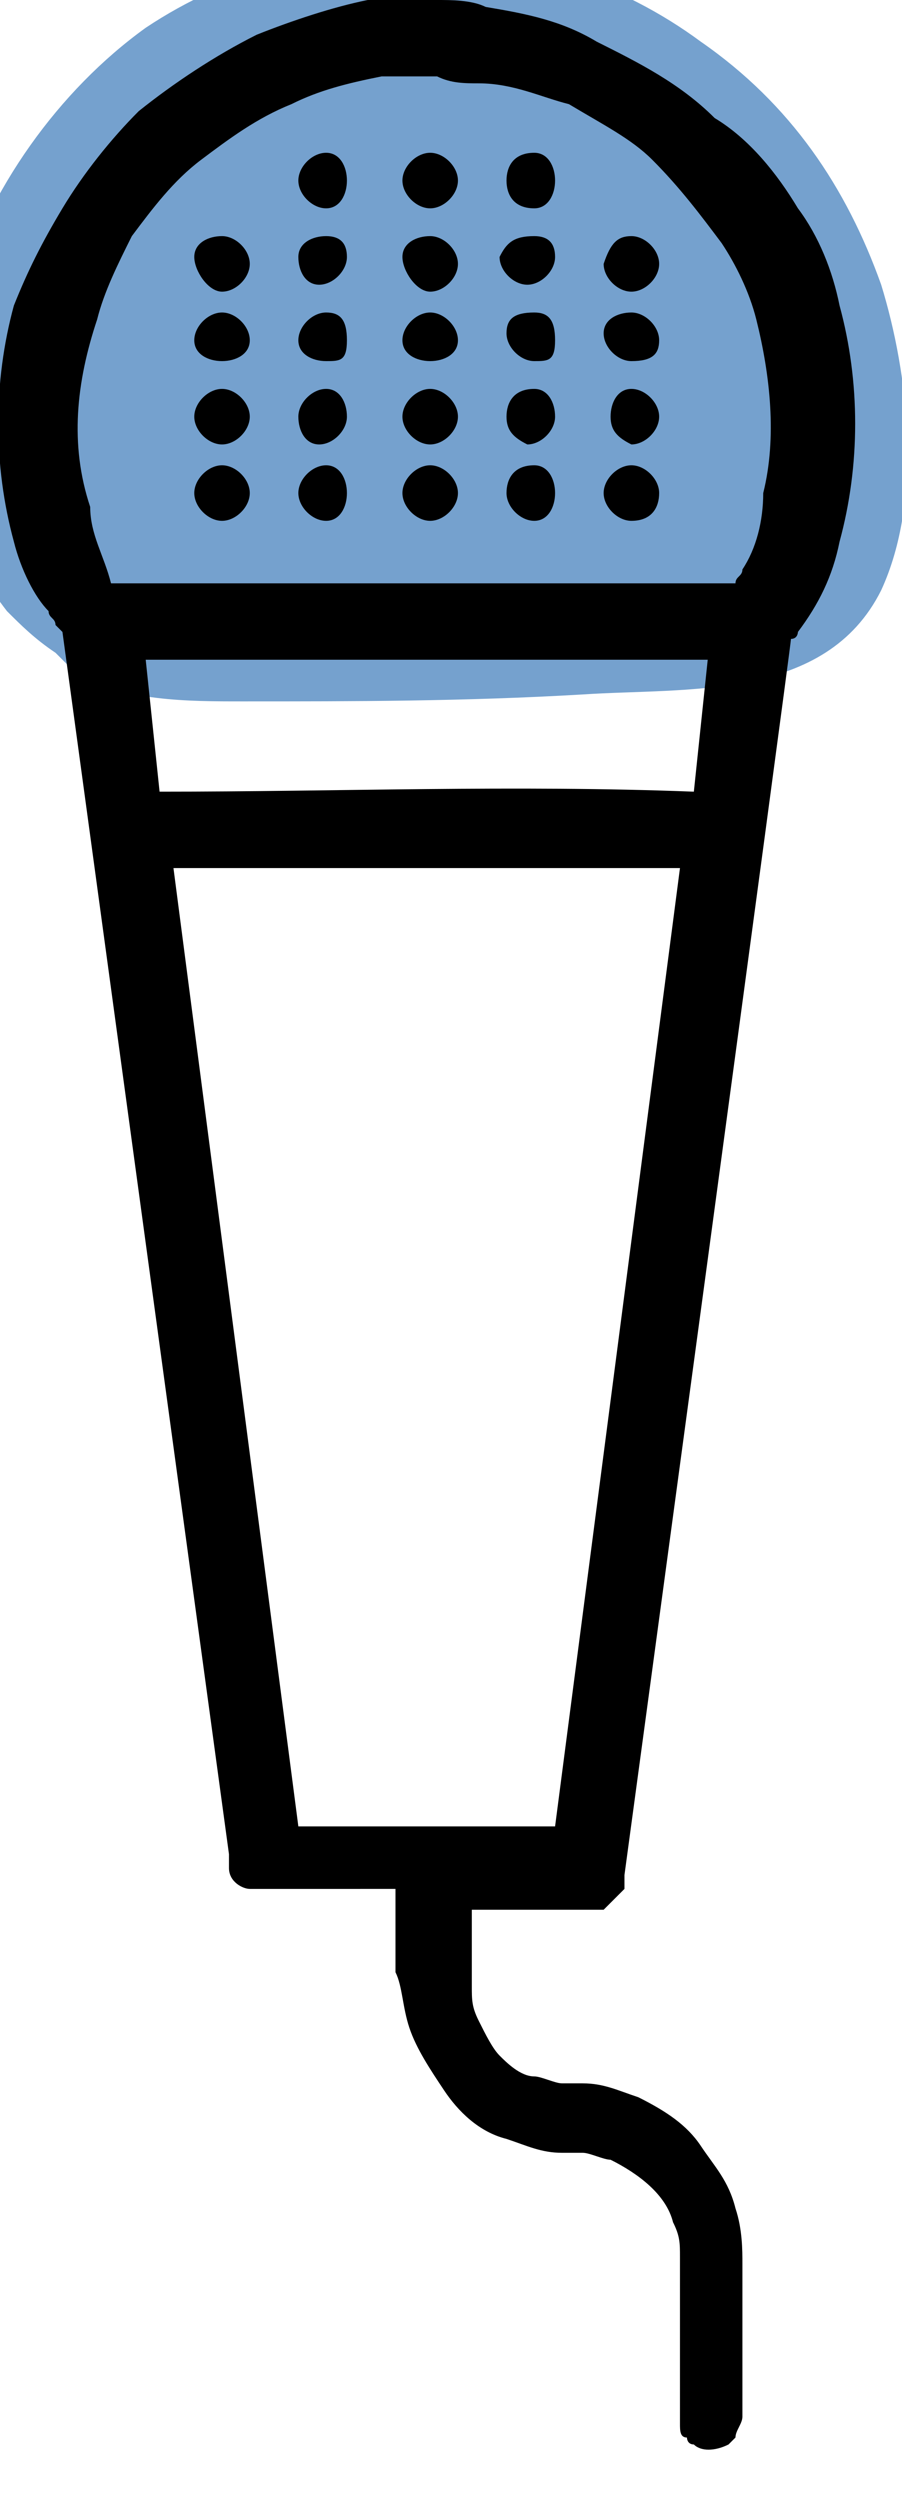 <?xml version="1.0" encoding="utf-8"?>
<!-- Generator: Adobe Illustrator 24.1.3, SVG Export Plug-In . SVG Version: 6.00 Build 0)  -->
<svg version="1.1" xmlns="http://www.w3.org/2000/svg" xmlns:xlink="http://www.w3.org/1999/xlink" x="0px" y="0px"
	 viewBox="0 0 13 36" style="enable-background:new 0 0 13 36;" xml:space="preserve">
<style type="text/css">
	.st0{fill:#75A1CE;}
	.st1{fill-rule:evenodd;clip-rule:evenodd;}
</style>
<g id="colour">
	<path class="st0" d="M12.7,4.1c-0.5-1.4-1.3-2.6-2.6-3.5c-2.3-1.7-5.6-1.8-8-0.2C-0.4,2.2-2,6.1,0.1,8.8c0.2,0.2,0.4,0.4,0.7,0.6
		C0.9,9.5,1,9.6,1.1,9.7c0.7,0.4,1.6,0.4,2.4,0.4c1.6,0,3.2,0,4.9-0.1c1.5-0.1,3.5,0.1,4.3-1.5C13.3,7.2,13.1,5.4,12.7,4.1z"/>
</g>
<g id="Layer_1">
	<path class="st1" d="M6.8,27.4c0,0.4,0,0.8,0,1.2c0,0.2,0,0.3,0.1,0.5c0.1,0.2,0.2,0.4,0.3,0.5c0.1,0.1,0.3,0.3,0.5,0.3
		c0.1,0,0.3,0.1,0.4,0.1c0.1,0,0.2,0,0.2,0c0,0,0.1,0,0.1,0c0.3,0,0.5,0.1,0.8,0.2c0.4,0.2,0.7,0.4,0.9,0.7c0.2,0.3,0.4,0.5,0.5,0.9
		c0.1,0.3,0.1,0.6,0.1,0.8c0,0.7,0,1.4,0,2.1c0,0,0,0.1,0,0.1c0,0.1-0.1,0.2-0.1,0.3c0,0-0.1,0.1-0.1,0.1c-0.2,0.1-0.4,0.1-0.5,0
		c-0.1,0-0.1-0.1-0.1-0.1c-0.1,0-0.1-0.1-0.1-0.2c0-0.1,0-0.1,0-0.2c0,0,0,0,0-0.1c0-0.7,0-1.4,0-2.1c0-0.2,0-0.3-0.1-0.5
		c-0.1-0.4-0.5-0.7-0.9-0.9c-0.1,0-0.3-0.1-0.4-0.1c-0.1,0-0.2,0-0.2,0c0,0-0.1,0-0.1,0c-0.3,0-0.5-0.1-0.8-0.2
		c-0.4-0.1-0.7-0.4-0.9-0.7c-0.2-0.3-0.4-0.6-0.5-0.9c-0.1-0.3-0.1-0.6-0.2-0.8c0-0.4,0-0.8,0-1.2H3.8c0,0,0,0-0.1,0
		c0,0-0.1,0-0.1,0c-0.1,0-0.3-0.1-0.3-0.3c0,0,0-0.1,0-0.1c0,0,0,0,0-0.1c0,0-2.4-17.6-2.4-17.6c0,0,0,0-0.1-0.1
		c0-0.1-0.1-0.1-0.1-0.2C0.5,8.6,0.3,8.2,0.2,7.8c-0.3-1.1-0.3-2.3,0-3.4C0.4,3.9,0.6,3.5,0.9,3C1.2,2.5,1.6,2,2,1.6
		c0.5-0.4,1.1-0.8,1.7-1.1c0.5-0.2,1.1-0.4,1.6-0.5C5.6,0,5.8,0,6.1,0c0.1,0,0.1,0,0.2,0C6.5,0,6.8,0,7,0.1c0.6,0.1,1.1,0.2,1.6,0.5
		c0.6,0.3,1.2,0.6,1.7,1.1C10.8,2,11.2,2.5,11.5,3c0.3,0.4,0.5,0.9,0.6,1.4c0.3,1.1,0.3,2.3,0,3.4c-0.1,0.5-0.3,0.9-0.6,1.3l0,0
		c0,0,0,0.1-0.1,0.1C11.4,9.3,9,27,9,27c0,0,0,0,0,0.1c0,0,0,0.1,0,0.1c-0.1,0.1-0.2,0.2-0.3,0.3c0,0-0.1,0-0.1,0c0,0,0,0-0.1,0H6.8
		z M9.8,12.5H2.5l1.8,13.8H8L9.8,12.5z M10,11.4l0.2-1.9H2.1l0.2,1.9C4.9,11.4,7.4,11.3,10,11.4z M6.1,1.1c-0.2,0-0.4,0-0.6,0
		C5,1.2,4.6,1.3,4.2,1.5C3.7,1.7,3.3,2,2.9,2.3c-0.4,0.3-0.7,0.7-1,1.1C1.7,3.8,1.5,4.2,1.4,4.6C1.1,5.5,1,6.4,1.3,7.3
		C1.3,7.7,1.5,8,1.6,8.4l0,0h9c0-0.1,0.1-0.1,0.1-0.2c0.2-0.3,0.3-0.7,0.3-1.1c0.2-0.8,0.1-1.7-0.1-2.5c-0.1-0.4-0.3-0.8-0.5-1.1
		c-0.3-0.4-0.6-0.8-1-1.2C9.1,2,8.7,1.8,8.2,1.5C7.8,1.4,7.4,1.2,6.9,1.2c-0.2,0-0.4,0-0.6-0.1C6.2,1.1,6.2,1.1,6.1,1.1z M3.2,6.7
		c0.2,0,0.4,0.2,0.4,0.4S3.4,7.5,3.2,7.5S2.8,7.3,2.8,7.1S3,6.7,3.2,6.7z M4.7,6.7C4.9,6.7,5,6.9,5,7.1S4.9,7.5,4.7,7.5
		S4.3,7.3,4.3,7.1S4.5,6.7,4.7,6.7z M6.2,6.7c0.2,0,0.4,0.2,0.4,0.4S6.4,7.5,6.2,7.5S5.8,7.3,5.8,7.1S6,6.7,6.2,6.7z M7.7,6.7
		C7.9,6.7,8,6.9,8,7.1S7.9,7.5,7.7,7.5c-0.2,0-0.4-0.2-0.4-0.4S7.4,6.7,7.7,6.7z M9.1,6.7c0.2,0,0.4,0.2,0.4,0.4S9.4,7.5,9.1,7.5
		c-0.2,0-0.4-0.2-0.4-0.4S8.9,6.7,9.1,6.7z M3.2,5.6c0.2,0,0.4,0.2,0.4,0.4c0,0.2-0.2,0.4-0.4,0.4S2.8,6.2,2.8,6
		C2.8,5.8,3,5.6,3.2,5.6z M4.7,5.6C4.9,5.6,5,5.8,5,6c0,0.2-0.2,0.4-0.4,0.4S4.3,6.2,4.3,6C4.3,5.8,4.5,5.6,4.7,5.6z M6.2,5.6
		c0.2,0,0.4,0.2,0.4,0.4c0,0.2-0.2,0.4-0.4,0.4S5.8,6.2,5.8,6C5.8,5.8,6,5.6,6.2,5.6z M7.7,5.6C7.9,5.6,8,5.8,8,6
		c0,0.2-0.2,0.4-0.4,0.4C7.4,6.3,7.3,6.2,7.3,6C7.3,5.8,7.4,5.6,7.7,5.6z M9.1,5.6c0.2,0,0.4,0.2,0.4,0.4c0,0.2-0.2,0.4-0.4,0.4
		C8.9,6.3,8.8,6.2,8.8,6C8.8,5.8,8.9,5.6,9.1,5.6z M3.2,4.5c0.2,0,0.4,0.2,0.4,0.4S3.4,5.2,3.2,5.2S2.8,5.1,2.8,4.9S3,4.5,3.2,4.5z
		 M4.7,4.5C4.9,4.5,5,4.6,5,4.9S4.9,5.2,4.7,5.2S4.3,5.1,4.3,4.9S4.5,4.5,4.7,4.5z M6.2,4.5c0.2,0,0.4,0.2,0.4,0.4S6.4,5.2,6.2,5.2
		S5.8,5.1,5.8,4.9S6,4.5,6.2,4.5z M7.7,4.5C7.9,4.5,8,4.6,8,4.9S7.9,5.2,7.7,5.2c-0.2,0-0.4-0.2-0.4-0.4S7.4,4.5,7.7,4.5z M9.1,4.5
		c0.2,0,0.4,0.2,0.4,0.4S9.4,5.2,9.1,5.2c-0.2,0-0.4-0.2-0.4-0.4S8.9,4.5,9.1,4.5z M3.2,3.4c0.2,0,0.4,0.2,0.4,0.4
		c0,0.2-0.2,0.4-0.4,0.4S2.8,3.9,2.8,3.7C2.8,3.5,3,3.4,3.2,3.4z M4.7,3.4C4.9,3.4,5,3.5,5,3.7c0,0.2-0.2,0.4-0.4,0.4
		S4.3,3.9,4.3,3.7C4.3,3.5,4.5,3.4,4.7,3.4z M6.2,3.4c0.2,0,0.4,0.2,0.4,0.4c0,0.2-0.2,0.4-0.4,0.4S5.8,3.9,5.8,3.7
		C5.8,3.5,6,3.4,6.2,3.4z M7.7,3.4C7.9,3.4,8,3.5,8,3.7c0,0.2-0.2,0.4-0.4,0.4c-0.2,0-0.4-0.2-0.4-0.4C7.3,3.5,7.4,3.4,7.7,3.4z
		 M9.1,3.4c0.2,0,0.4,0.2,0.4,0.4c0,0.2-0.2,0.4-0.4,0.4c-0.2,0-0.4-0.2-0.4-0.4C8.8,3.5,8.9,3.4,9.1,3.4z M4.7,2.2
		C4.9,2.2,5,2.4,5,2.6S4.9,3,4.7,3S4.3,2.8,4.3,2.6S4.5,2.2,4.7,2.2z M6.2,2.2c0.2,0,0.4,0.2,0.4,0.4S6.4,3,6.2,3S5.8,2.8,5.8,2.6
		S6,2.2,6.2,2.2z M7.7,2.2C7.9,2.2,8,2.4,8,2.6S7.9,3,7.7,3C7.4,3,7.3,2.8,7.3,2.6S7.4,2.2,7.7,2.2z"/>
</g>
</svg>
